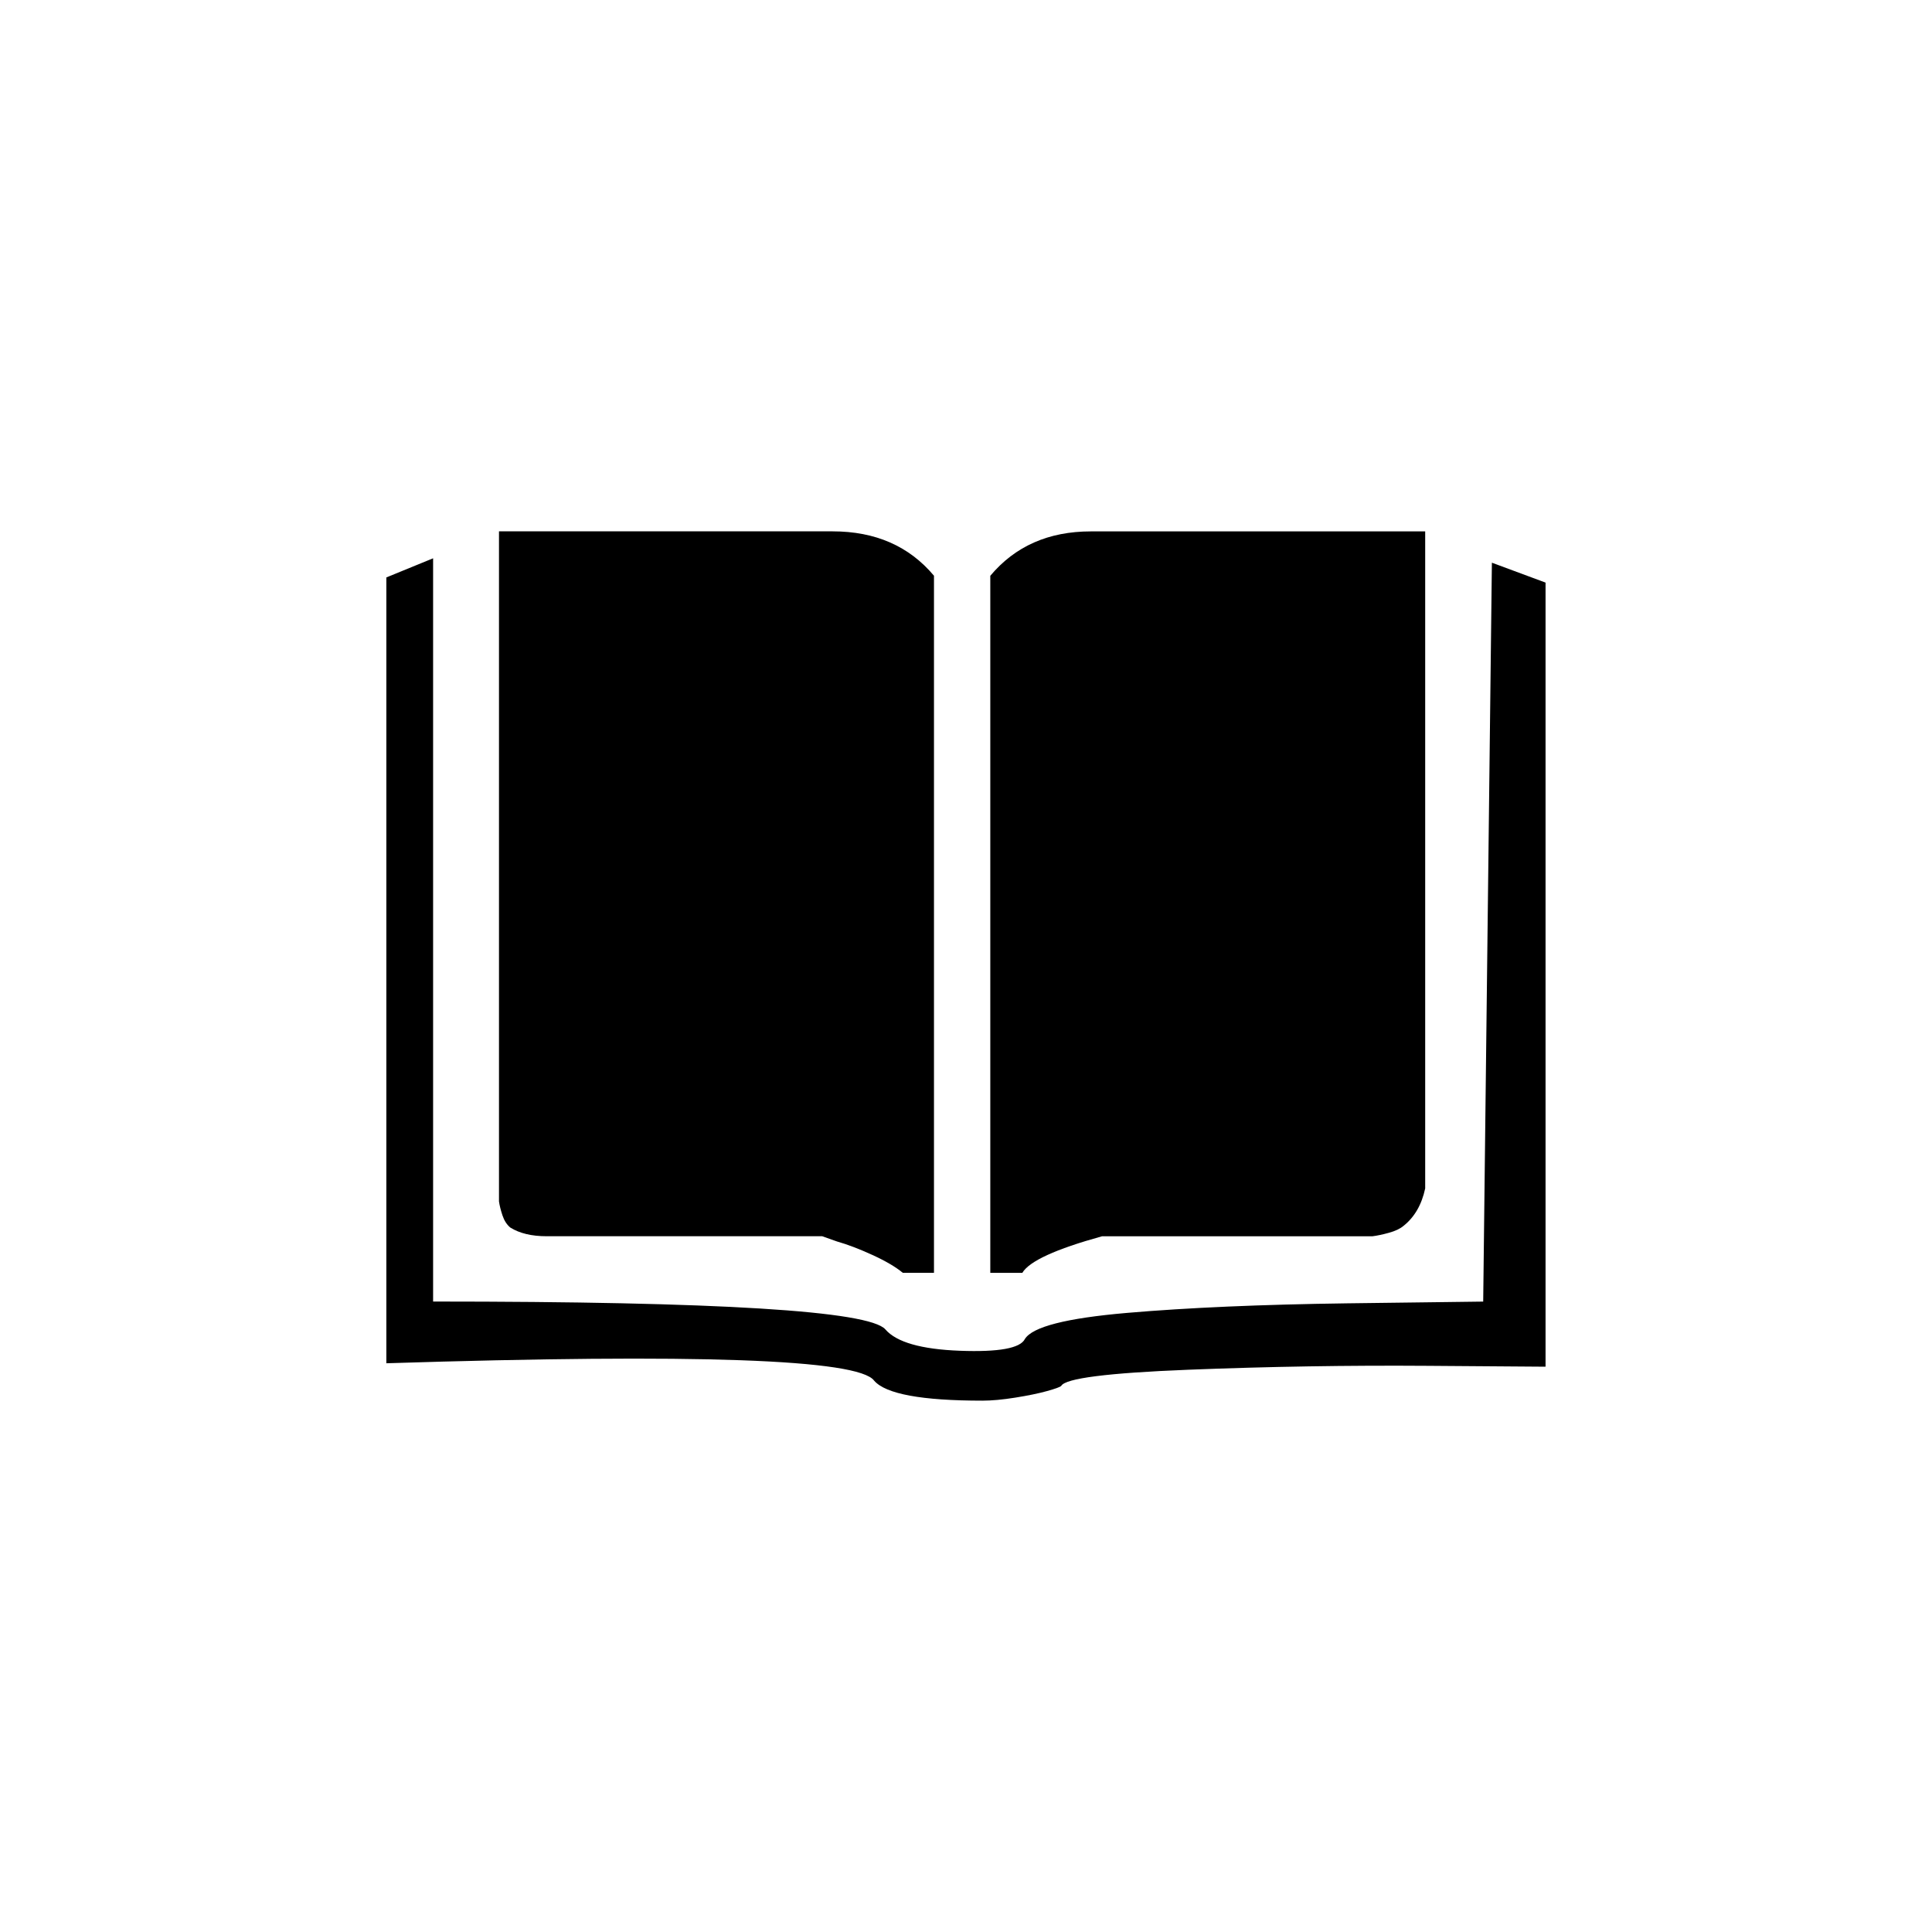 <svg
  viewBox="0 0 40 40"
  xmlns="http://www.w3.org/2000/svg"
  aria-labelledby="textsTitleID textsDescID"
>
  <title id="textsTitleID">Texts icon</title>
  <desc id="textsDescID">An illustration of an open book.</desc>
  <path class="fill-color" d="m10.332 11.001h6.906c.885 0 1.585.306 2.099.919v14.432h-.646c-.144-.12-.353-.243-.628-.369-.275-.126-.52-.219-.735-.28l-.305-.108h-5.704c-.311 0-.562-.06-.754-.18-.072-.06-.126-.144-.162-.252-.036-.108-.06-.204-.072-.289v-13.874zm19.175 0v13.604c-.072.336-.221.594-.448.775-.072.06-.173.108-.305.144-.131.036-.245.06-.341.072h-5.597c-.957.264-1.507.516-1.65.757h-.663v-14.432c.514-.613 1.208-.919 2.081-.919h6.924zm1.381.649-.18 15.298c-.096 0-1.034.012-2.816.036-1.782.024-3.301.09-4.556.198-1.256.108-1.961.288-2.117.541-.096.192-.544.273-1.345.243-.801-.03-1.316-.178-1.543-.442-.335-.384-3.456-.577-9.364-.577v-15.388l-.968.396v16.27c6.41-.204 9.776-.084 10.099.36.239.276.986.414 2.242.414.192 0 .419-.021.682-.063s.481-.087.654-.135c.173-.048.272-.084.296-.108.084-.156.96-.268 2.628-.334 1.668-.066 3.321-.093 4.96-.081l2.439.018v-16.234z"/>
</svg>
